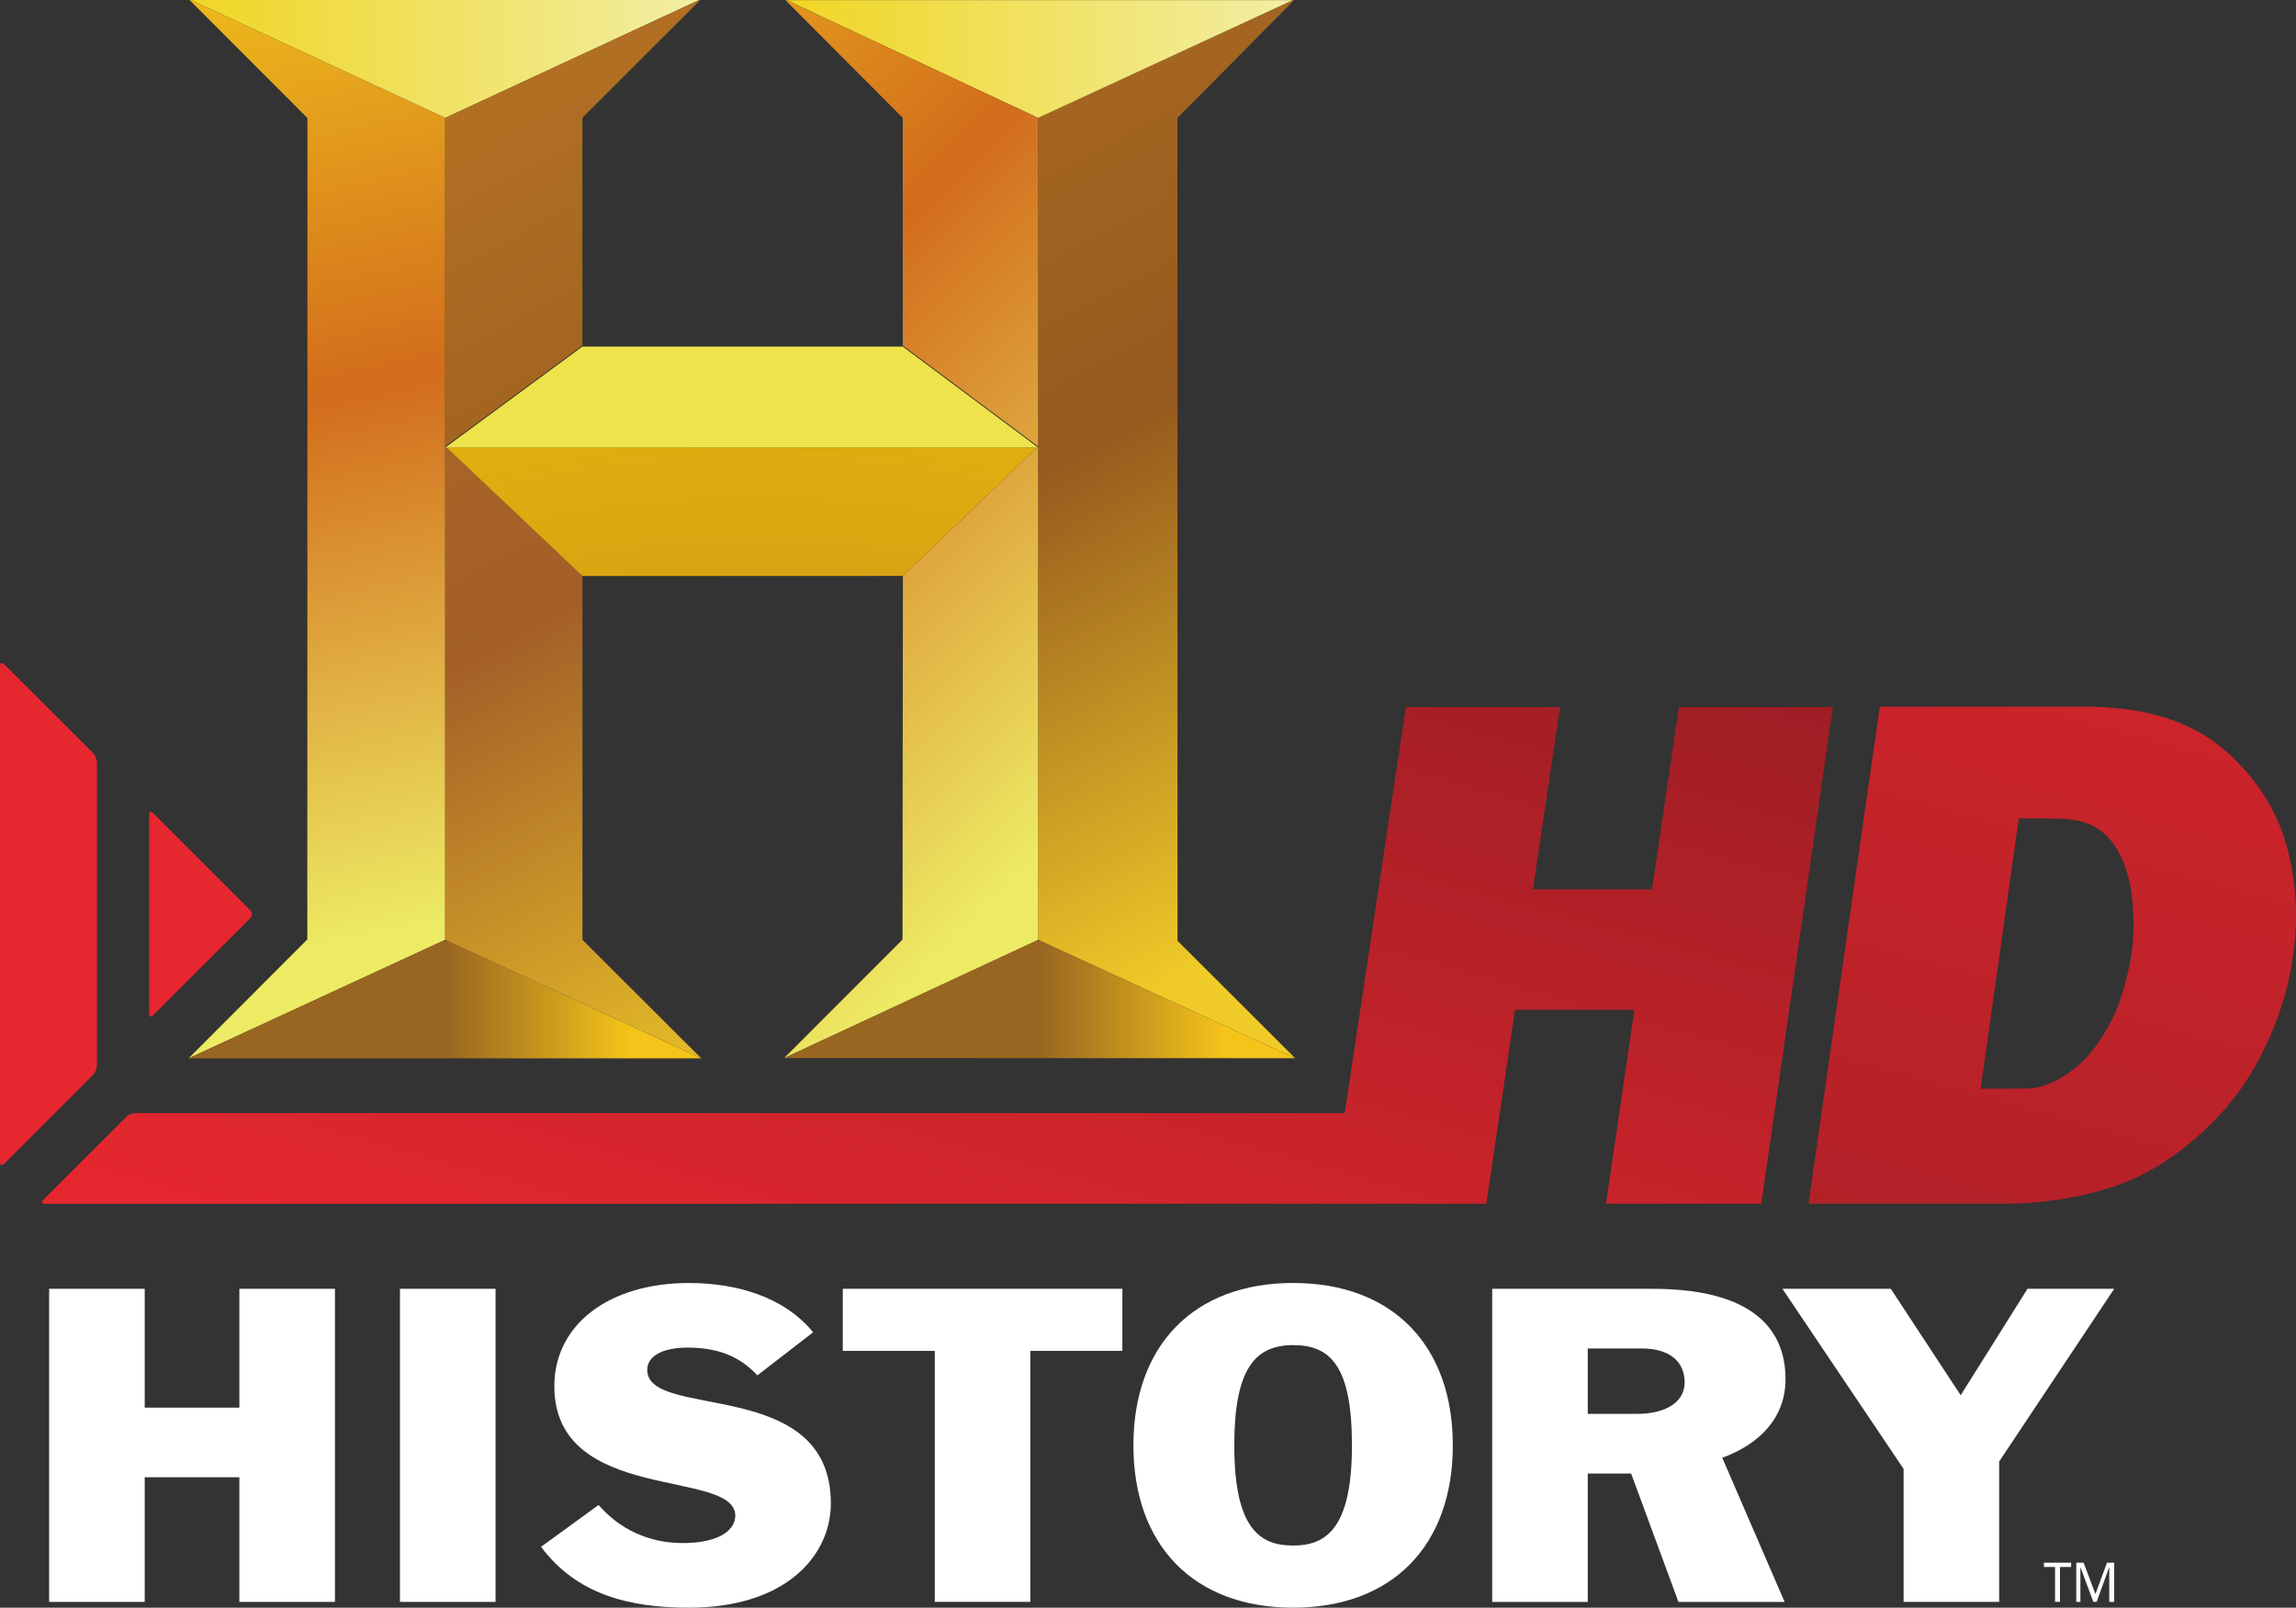 <svg xmlns="http://www.w3.org/2000/svg" height="420.16" enable-background="new 0 0 200 200" viewBox="0 0 600 420.163" xmlns:xlink="http://www.w3.org/1999/xlink"><rect x="0" y="0" width="600" height="420.163" fill="#333333" stroke="none"/><defs><linearGradient id="8" gradientUnits="userSpaceOnUse" gradientTransform="matrix(129.852 244.357-244.515 129.769 133.31 27.19)" x1="0" x2="1"><stop stop-color="#b16f23"/><stop stop-color="#955a1e" offset=".52"/><stop stop-color="#f0cb28" offset="1"/></linearGradient><linearGradient id="7" gradientUnits="userSpaceOnUse" gradientTransform="matrix(136.721 257.282-257.448 136.633 61.47 61.06)" x1="0" x2="1"><stop stop-color="#b16f23"/><stop stop-color="#a35e28" offset=".43"/><stop stop-color="#f0cb28" offset=".92"/><stop stop-color="#f0cb28" offset="1"/></linearGradient><linearGradient id="9" gradientUnits="userSpaceOnUse" gradientTransform="matrix(-198.049-197.922 198.049-197.922 268.23 226.71)" x1="0" x2="1"><stop stop-color="#edea64"/><stop stop-color="#d26c1c" offset=".51"/><stop stop-color="#f4cb1c" offset="1"/></linearGradient><linearGradient id="B" gradientUnits="userSpaceOnUse" gradientTransform="matrix(48.172 0 0 48.141 272 261.08)" x1="0" x2="1"><stop stop-color="#986621"/><stop stop-color="#f4c41a" offset="1"/></linearGradient><linearGradient id="A" gradientUnits="userSpaceOnUse" gradientTransform="matrix(-200.391-200.262 200.391-200.262 345.42 152.32)" x1="0" x2="1" xlink:href="#9"/><linearGradient id="6" gradientUnits="userSpaceOnUse" gradientTransform="matrix(221.457-824.278 824.81 221.313 121.19 740.24)" x1="0" x2="1"><stop stop-color="#5e161b"/><stop stop-color="#e7272f" offset=".448"/><stop stop-color="#5e161b" offset="1"/></linearGradient><linearGradient id="0" gradientUnits="userSpaceOnUse" gradientTransform="matrix(-59.701-267.763 267.936-59.663 102.71 242.92)" x1="0" x2="1" xlink:href="#9"/><linearGradient id="1" gradientUnits="userSpaceOnUse" gradientTransform="matrix(133.973 0 0 133.887 49.681 15.271)" x1="0" x2="1"><stop stop-color="#f0d624"/><stop stop-color="#f2eea5" offset="1"/></linearGradient><linearGradient id="2" gradientUnits="userSpaceOnUse" gradientTransform="matrix(133.549 0 0 133.464 205.39 15.281)" x1="0" x2="1" xlink:href="#1"/><linearGradient id="4" gradientUnits="userSpaceOnUse" gradientTransform="matrix(133.575 251.362-251.524 133.489 227.85-22.291)" x1="0" x2="1" xlink:href="#8"/><linearGradient id="5" gradientUnits="userSpaceOnUse" gradientTransform="matrix(48.213 0 0 48.182 116.69 261.1)" x1="0" x2="1" xlink:href="#B"/><linearGradient id="3" gradientUnits="userSpaceOnUse" gradientTransform="matrix(220.14-819.379 819.908 219.998 386.47 809.37)" x1="0" x2="1"><stop stop-color="#5e161b"/><stop stop-color="#e7272f" offset=".951"/><stop stop-color="#e7272f" offset="1"/></linearGradient><radialGradient id="C" gradientUnits="userSpaceOnUse" cy="0" cx="0" gradientTransform="matrix(350.285 0 0 350.474 197.64 417.3)" r="1"><stop stop-color="#9e661e"/><stop stop-color="#e6b40f" offset=".95"/><stop stop-color="#e6b40f" offset="1"/></radialGradient></defs><path fill="url(#6)" d="m438.75 184.78l-7.03 47.661h-31.13l7.089-47.661h-40.28l-15.984 106.12h-316c-.806 0-1.869.451-2.417.999l-21.72 21.687c-.516.58-.354 1.031.419 1.031l376.71-.032 7.508-50.69h31.19l-7.412 50.69h40.571l18.723-129.8h-40.25z"/><path fill="url(#3)" d="m491.24 184.68l-18.626 129.9h51.56c9.152 0 17.949-1.386 26.392-3.899 8.475-2.546 16.435-7.154 23.943-13.857 6.993-6.155 12.6-13.406 16.757-21.784 4.157-8.314 6.832-16.789 7.992-25.329.451-3.094.677-6.123.741-9.12v-2.707c-.097-5.124-.773-10.151-1.966-15.02-2.062-8.507-6.123-15.984-12.149-22.429-3.126-3.416-6.381-6.155-9.796-8.25-3.416-2.095-7.06-3.674-10.828-4.802-3.803-1.16-7.831-1.901-12.05-2.288-2.062-.193-4.189-.322-6.381-.419h-55.59m36.32 29.2h4.64c2.288 0 4.415.032 6.381.097 1.998.097 3.803.322 5.51.773 1.644.451 3.19 1.16 4.64 2.191 1.45.999 2.836 2.449 4.093 4.35 2.32 3.674 3.738 8.06 4.318 13.08.612 5.092.58 9.861-.032 14.243-.612 4.447-1.708 8.797-3.158 13.05-1.482 4.221-3.674 8.25-6.51 12.05-2.707 3.641-5.994 6.477-9.861 8.54-2.739 1.418-5.156 2.127-7.154 2.191-1.998.065-4.35.097-7.06.097h-5.768l9.958-70.67z"/><g fill="#e72730"><path d="m65.41 239.97c.56-.564.56-1.485 0-2.072l-25.409-25.4c-.565-.558-1.031-.368-1.031.429v51.982c0 .804.466.992 1.031.416l25.409-25.362z"/><path d="m-.002 303.71c0 .824.469 1.02 1.086.446l23.19-23.18c.579-.583 1.064-1.769 1.064-2.615v-79.02c0-.827-.485-2-1.064-2.591l-23.19-23.16c-.617-.588-1.086-.408-1.086.425v129.69z"/></g><path fill="url(#4)" d="m337.85.032l-66.58 30.775-.032 214.81 67.22 30.936-30.743-30.678-.032-215.04 30.517-30.807h-.354z"/><path fill="url(#2)" d="m205.57.032l65.71 30.775 66.58-30.775h-132.28z"/><path fill="url(#0)" d="m49.53 0l30.807 30.839-.032 214.68-31.03 31.07 67.06-30.97v-214.81l-66.48-30.81h-.322"/><path fill="url(#1)" d="m49.888 0l66.48 30.807 66.35-30.807h-132.83"/><path fill="url(#5)" d="m115.79 245.88l-66.51 30.711h133.96l-66.32-30.711h-1.128"/><path fill="url(#A)" d="m205.24.032l30.678 30.775v59.49l35.35 26.36v-85.85l-65.71-30.775h-.322"/><path fill="url(#9)" d="m270.98 116.94l-35.03 33.579-.097 95.03-30.936 30.968 66.32-30.839.032-128.74h-.29"/><path fill="url(#B)" d="m270.69 245.88l-65.771 30.646 133.54.032-66.64-30.678h-1.128"/><path fill="url(#8)" d="m182.65.032l-66.29 30.775v85.85l35.834-26.36v-59.52l30.775-30.743h-.322"/><path fill="url(#7)" d="m116.37 116.94l-.032 128.67 66.899 30.968-31.03-30.968v-95.06l-35.512-33.611h-.322z"/><path fill="url(#C)" d="m116.69 116.94l35.512 33.611 83.75-.032 35.03-33.579h-154.29z"/><path fill="#eee34a" d="m271.28 116.95l-35.38-26.381-83.71.006-35.841 26.382 154.92-.007z"/><g fill="#fff"><path d="m12.841 336.82h24.972v31.06h24.739v-31.06h24.974v81.83h-24.974v-32.581h-24.739v32.581h-24.972v-81.83"/><path d="m104.52 336.82h24.971v81.83h-24.971v-81.83"/><path d="m197.93 359.44c-4.853-5.194-10.635-7.25-18.266-7.25-6.243 0-10.523 2.056-10.523 5.843 0 13.206 47.98 1.513 47.98 34.85 0 13.53-11.561 27.28-37.11 27.28-15.608 0-29.367-3.467-38.616-15.912l15.03-10.936c5.431 6.281 13.06 9.96 21.965 9.96 9.826 0 13.76-3.572 13.76-7.141 0-12.447-47.29-2.925-47.29-33.881 0-16.02 14.216-26.946 35.15-26.946 12.254 0 24.741 3.463 32.485 12.876l-14.567 11.258"/><path d="m244.28 353.05h-24.04v-16.236h73.06v16.236h-24.05v65.59h-24.97v-65.59"/><path d="m322.55 377.73c0 21.97 6.82 26.19 15.377 26.19 8.438 0 15.371-4.225 15.371-26.19 0-20.782-5.664-26.19-15.371-26.19-10.06 0-15.377 6.383-15.377 26.19m15.377 42.43c-26.02 0-41.737-16.344-41.737-42.43 0-26.08 15.721-42.43 41.737-42.43 26.01 0 41.73 16.341 41.73 42.43 0 26.09-15.721 42.43-41.73 42.43"/><path d="m414.92 369.51h12.949c7.166 0 12.37-2.92 12.37-8.222 0-5.195-3.586-8.877-11.331-8.877h-13.989v17.1m-24.973-32.686h41.849c29.13 0 34.802 12.991 34.802 23.597 0 10.172-6.822 16.99-16.53 20.566l16.298 37.664h-27.744l-12.369-33.551h-11.332v33.551h-24.974v-81.83"/><path d="m497.46 383.9l-31.675-47.08h28.324l18.266 27.819 17.458-27.819h22.659l-30.06 45.14v36.69h-24.972v-34.746z"/><path d="m538.32 418.64h-1.284v-9.119h-2.911v-1.121h7.107v1.121h-2.912v9.119"/><path d="m552.49 418.64h-1.284v-8.941h-.06l-3.245 8.941h-.863l-3.315-8.941h-.064v8.941h-1.074v-10.24h1.915l3.094 8.195 3.02-8.195h1.879v10.24"/></g></svg>